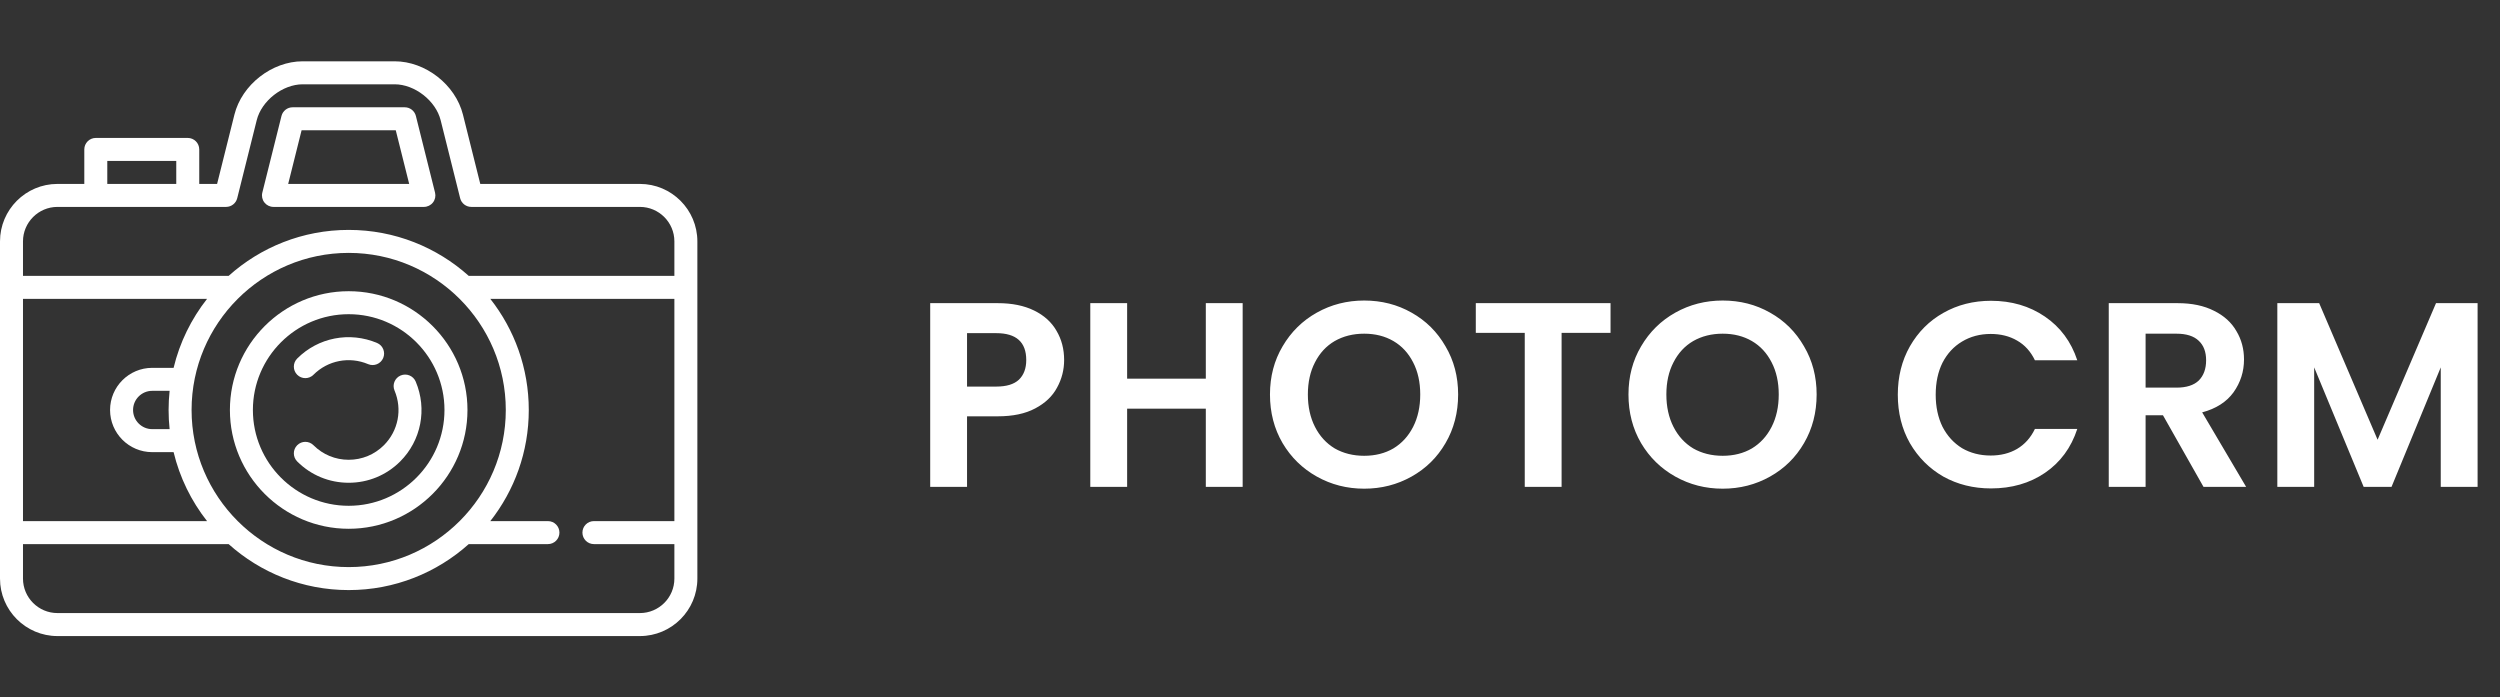 <svg width="190" height="53" viewBox="0 0 190 53" fill="none" xmlns="http://www.w3.org/2000/svg">
<rect x="0" y="0" width="190" height="53" fill="#333333" stroke="none"/>
<path d="M48.632 13.978H36.501L35.184 8.711C34.616 6.439 32.337 4.659 29.994 4.659H23.006C20.663 4.659 18.384 6.439 17.816 8.711L16.499 13.978H15.143V11.357C15.143 10.875 14.752 10.483 14.269 10.483H7.28C6.798 10.483 6.407 10.875 6.407 11.357V13.978H4.368C1.959 13.978 0 15.938 0 18.346V43.972C0 46.381 1.959 48.341 4.368 48.341H48.632C51.041 48.341 53 46.381 53 43.972V18.346C53 15.938 51.041 13.978 48.632 13.978ZM8.154 12.231H13.396V13.978H8.154V12.231ZM4.368 15.725H17.181C17.582 15.725 17.932 15.453 18.029 15.063L19.511 9.135C19.881 7.656 21.481 6.407 23.006 6.407H29.994C31.519 6.407 33.119 7.656 33.489 9.135L34.971 15.063C35.068 15.453 35.418 15.725 35.819 15.725H48.632C50.077 15.725 51.253 16.901 51.253 18.346V20.967H35.624C33.201 18.795 30.002 17.473 26.5 17.473C22.998 17.473 19.799 18.795 17.376 20.967H1.747V18.346C1.747 16.901 2.923 15.725 4.368 15.725ZM26.5 43.099C19.916 43.099 14.56 37.743 14.56 31.159C14.56 24.576 19.916 19.22 26.5 19.22C33.084 19.22 38.44 24.576 38.44 31.159C38.44 37.743 33.084 43.099 26.5 43.099ZM1.747 22.714H15.736C14.54 24.236 13.66 26.016 13.193 27.956H11.569C9.802 27.956 8.365 29.393 8.365 31.159C8.365 32.926 9.802 34.363 11.569 34.363H13.193C13.66 36.302 14.54 38.083 15.736 39.604H1.747V22.714ZM12.891 32.615H11.569C10.766 32.615 10.113 31.962 10.113 31.159C10.113 30.356 10.766 29.703 11.569 29.703H12.891C12.84 30.182 12.813 30.668 12.813 31.159C12.813 31.651 12.84 32.137 12.891 32.615ZM48.632 46.593H4.368C2.923 46.593 1.747 45.418 1.747 43.972V41.352H17.376C19.799 43.523 22.998 44.846 26.5 44.846C30.002 44.846 33.201 43.523 35.624 41.352H41.643C42.126 41.352 42.517 40.961 42.517 40.478C42.517 39.995 42.126 39.604 41.643 39.604H37.264C39.094 37.277 40.187 34.343 40.187 31.159C40.187 27.975 39.094 25.042 37.264 22.714H51.253V39.604H45.137C44.655 39.604 44.264 39.995 44.264 40.478C44.264 40.961 44.655 41.352 45.137 41.352H51.253V43.972C51.253 45.418 50.077 46.593 48.632 46.593Z" fill="white"/>
<path d="M20.783 15.725H32.217C32.486 15.725 32.739 15.601 32.905 15.389C33.071 15.177 33.129 14.901 33.064 14.64L31.608 8.816C31.511 8.427 31.161 8.154 30.761 8.154H22.239C21.839 8.154 21.489 8.427 21.392 8.816L19.936 14.64C19.871 14.901 19.929 15.177 20.095 15.389C20.26 15.601 20.514 15.725 20.783 15.725ZM22.921 9.901H30.078L31.098 13.978H21.902L22.921 9.901Z" fill="white"/>
<path d="M26.5 22.132C21.522 22.132 17.473 26.181 17.473 31.159C17.473 36.137 21.522 40.187 26.5 40.187C31.478 40.187 35.528 36.137 35.528 31.159C35.528 26.181 31.478 22.132 26.5 22.132ZM26.5 38.44C22.486 38.44 19.22 35.174 19.22 31.159C19.22 27.145 22.486 23.879 26.5 23.879C30.514 23.879 33.78 27.145 33.78 31.159C33.78 35.174 30.514 38.44 26.5 38.44Z" fill="white"/>
<path d="M31.594 29.002C31.406 28.557 30.893 28.349 30.449 28.537C30.005 28.724 29.796 29.237 29.984 29.681C30.588 31.111 30.271 32.742 29.177 33.836C28.463 34.55 27.513 34.943 26.5 34.943C25.488 34.943 24.537 34.55 23.823 33.836C23.482 33.495 22.929 33.495 22.588 33.836C22.247 34.177 22.247 34.73 22.588 35.072C23.631 36.115 25.021 36.69 26.5 36.69C27.98 36.69 29.369 36.115 30.413 35.072C32.012 33.472 32.476 31.09 31.594 29.002Z" fill="WHITE"/>
<path d="M23.205 28.738C23.429 28.738 23.653 28.653 23.823 28.482C24.917 27.388 26.548 27.071 27.978 27.675C28.422 27.863 28.935 27.655 29.123 27.21C29.31 26.766 29.102 26.253 28.658 26.066C26.57 25.184 24.187 25.648 22.588 27.247C22.247 27.588 22.247 28.141 22.588 28.483C22.758 28.653 22.982 28.738 23.205 28.738Z" fill="WHITE"/>
<path d="M80.874 27.36C80.874 28.107 80.695 28.807 80.335 29.46C79.988 30.113 79.434 30.64 78.674 31.04C77.928 31.44 76.981 31.64 75.835 31.64H73.495V37H70.695V23.04H75.835C76.915 23.04 77.835 23.227 78.594 23.6C79.355 23.973 79.921 24.487 80.294 25.14C80.681 25.793 80.874 26.533 80.874 27.36ZM75.715 29.38C76.488 29.38 77.061 29.207 77.434 28.86C77.808 28.5 77.995 28 77.995 27.36C77.995 26 77.234 25.32 75.715 25.32H73.495V29.38H75.715ZM94.442 23.04V37H91.642V31.06H85.662V37H82.862V23.04H85.662V28.78H91.642V23.04H94.442ZM103.678 37.14C102.372 37.14 101.172 36.833 100.078 36.22C98.985 35.607 98.118 34.76 97.478 33.68C96.838 32.587 96.518 31.353 96.518 29.98C96.518 28.62 96.838 27.4 97.478 26.32C98.118 25.227 98.985 24.373 100.078 23.76C101.172 23.147 102.372 22.84 103.678 22.84C104.998 22.84 106.198 23.147 107.278 23.76C108.372 24.373 109.232 25.227 109.858 26.32C110.498 27.4 110.818 28.62 110.818 29.98C110.818 31.353 110.498 32.587 109.858 33.68C109.232 34.76 108.372 35.607 107.278 36.22C106.185 36.833 104.985 37.14 103.678 37.14ZM103.678 34.64C104.518 34.64 105.258 34.453 105.898 34.08C106.538 33.693 107.038 33.147 107.398 32.44C107.758 31.733 107.938 30.913 107.938 29.98C107.938 29.047 107.758 28.233 107.398 27.54C107.038 26.833 106.538 26.293 105.898 25.92C105.258 25.547 104.518 25.36 103.678 25.36C102.838 25.36 102.092 25.547 101.438 25.92C100.798 26.293 100.298 26.833 99.938 27.54C99.578 28.233 99.398 29.047 99.398 29.98C99.398 30.913 99.578 31.733 99.938 32.44C100.298 33.147 100.798 33.693 101.438 34.08C102.092 34.453 102.838 34.64 103.678 34.64ZM122.401 23.04V25.3H118.681V37H115.881V25.3H112.161V23.04H122.401ZM130.924 37.14C129.618 37.14 128.418 36.833 127.324 36.22C126.231 35.607 125.364 34.76 124.724 33.68C124.084 32.587 123.764 31.353 123.764 29.98C123.764 28.62 124.084 27.4 124.724 26.32C125.364 25.227 126.231 24.373 127.324 23.76C128.418 23.147 129.618 22.84 130.924 22.84C132.244 22.84 133.444 23.147 134.524 23.76C135.618 24.373 136.478 25.227 137.104 26.32C137.744 27.4 138.064 28.62 138.064 29.98C138.064 31.353 137.744 32.587 137.104 33.68C136.478 34.76 135.618 35.607 134.524 36.22C133.431 36.833 132.231 37.14 130.924 37.14ZM130.924 34.64C131.764 34.64 132.504 34.453 133.144 34.08C133.784 33.693 134.284 33.147 134.644 32.44C135.004 31.733 135.184 30.913 135.184 29.98C135.184 29.047 135.004 28.233 134.644 27.54C134.284 26.833 133.784 26.293 133.144 25.92C132.504 25.547 131.764 25.36 130.924 25.36C130.084 25.36 129.338 25.547 128.684 25.92C128.044 26.293 127.544 26.833 127.184 27.54C126.824 28.233 126.644 29.047 126.644 29.98C126.644 30.913 126.824 31.733 127.184 32.44C127.544 33.147 128.044 33.693 128.684 34.08C129.338 34.453 130.084 34.64 130.924 34.64ZM144.233 30C144.233 28.627 144.54 27.4 145.153 26.32C145.78 25.227 146.627 24.38 147.693 23.78C148.773 23.167 149.98 22.86 151.313 22.86C152.873 22.86 154.24 23.26 155.413 24.06C156.587 24.86 157.407 25.967 157.873 27.38H154.653C154.333 26.713 153.88 26.213 153.293 25.88C152.72 25.547 152.053 25.38 151.293 25.38C150.48 25.38 149.753 25.573 149.113 25.96C148.487 26.333 147.993 26.867 147.633 27.56C147.287 28.253 147.113 29.067 147.113 30C147.113 30.92 147.287 31.733 147.633 32.44C147.993 33.133 148.487 33.673 149.113 34.06C149.753 34.433 150.48 34.62 151.293 34.62C152.053 34.62 152.72 34.453 153.293 34.12C153.88 33.773 154.333 33.267 154.653 32.6H157.873C157.407 34.027 156.587 35.14 155.413 35.94C154.253 36.727 152.887 37.12 151.313 37.12C149.98 37.12 148.773 36.82 147.693 36.22C146.627 35.607 145.78 34.76 145.153 33.68C144.54 32.6 144.233 31.373 144.233 30ZM167.465 37L164.385 31.56H163.065V37H160.265V23.04H165.505C166.585 23.04 167.505 23.233 168.265 23.62C169.025 23.993 169.591 24.507 169.965 25.16C170.351 25.8 170.545 26.52 170.545 27.32C170.545 28.24 170.278 29.073 169.745 29.82C169.211 30.553 168.418 31.06 167.365 31.34L170.705 37H167.465ZM163.065 29.46H165.405C166.165 29.46 166.731 29.28 167.105 28.92C167.478 28.547 167.665 28.033 167.665 27.38C167.665 26.74 167.478 26.247 167.105 25.9C166.731 25.54 166.165 25.36 165.405 25.36H163.065V29.46ZM188.297 23.04V37H185.497V27.92L181.757 37H179.637L175.877 27.92V37H173.077V23.04H176.257L180.697 33.42L185.137 23.04H188.297Z" fill="white"/>
</svg>
